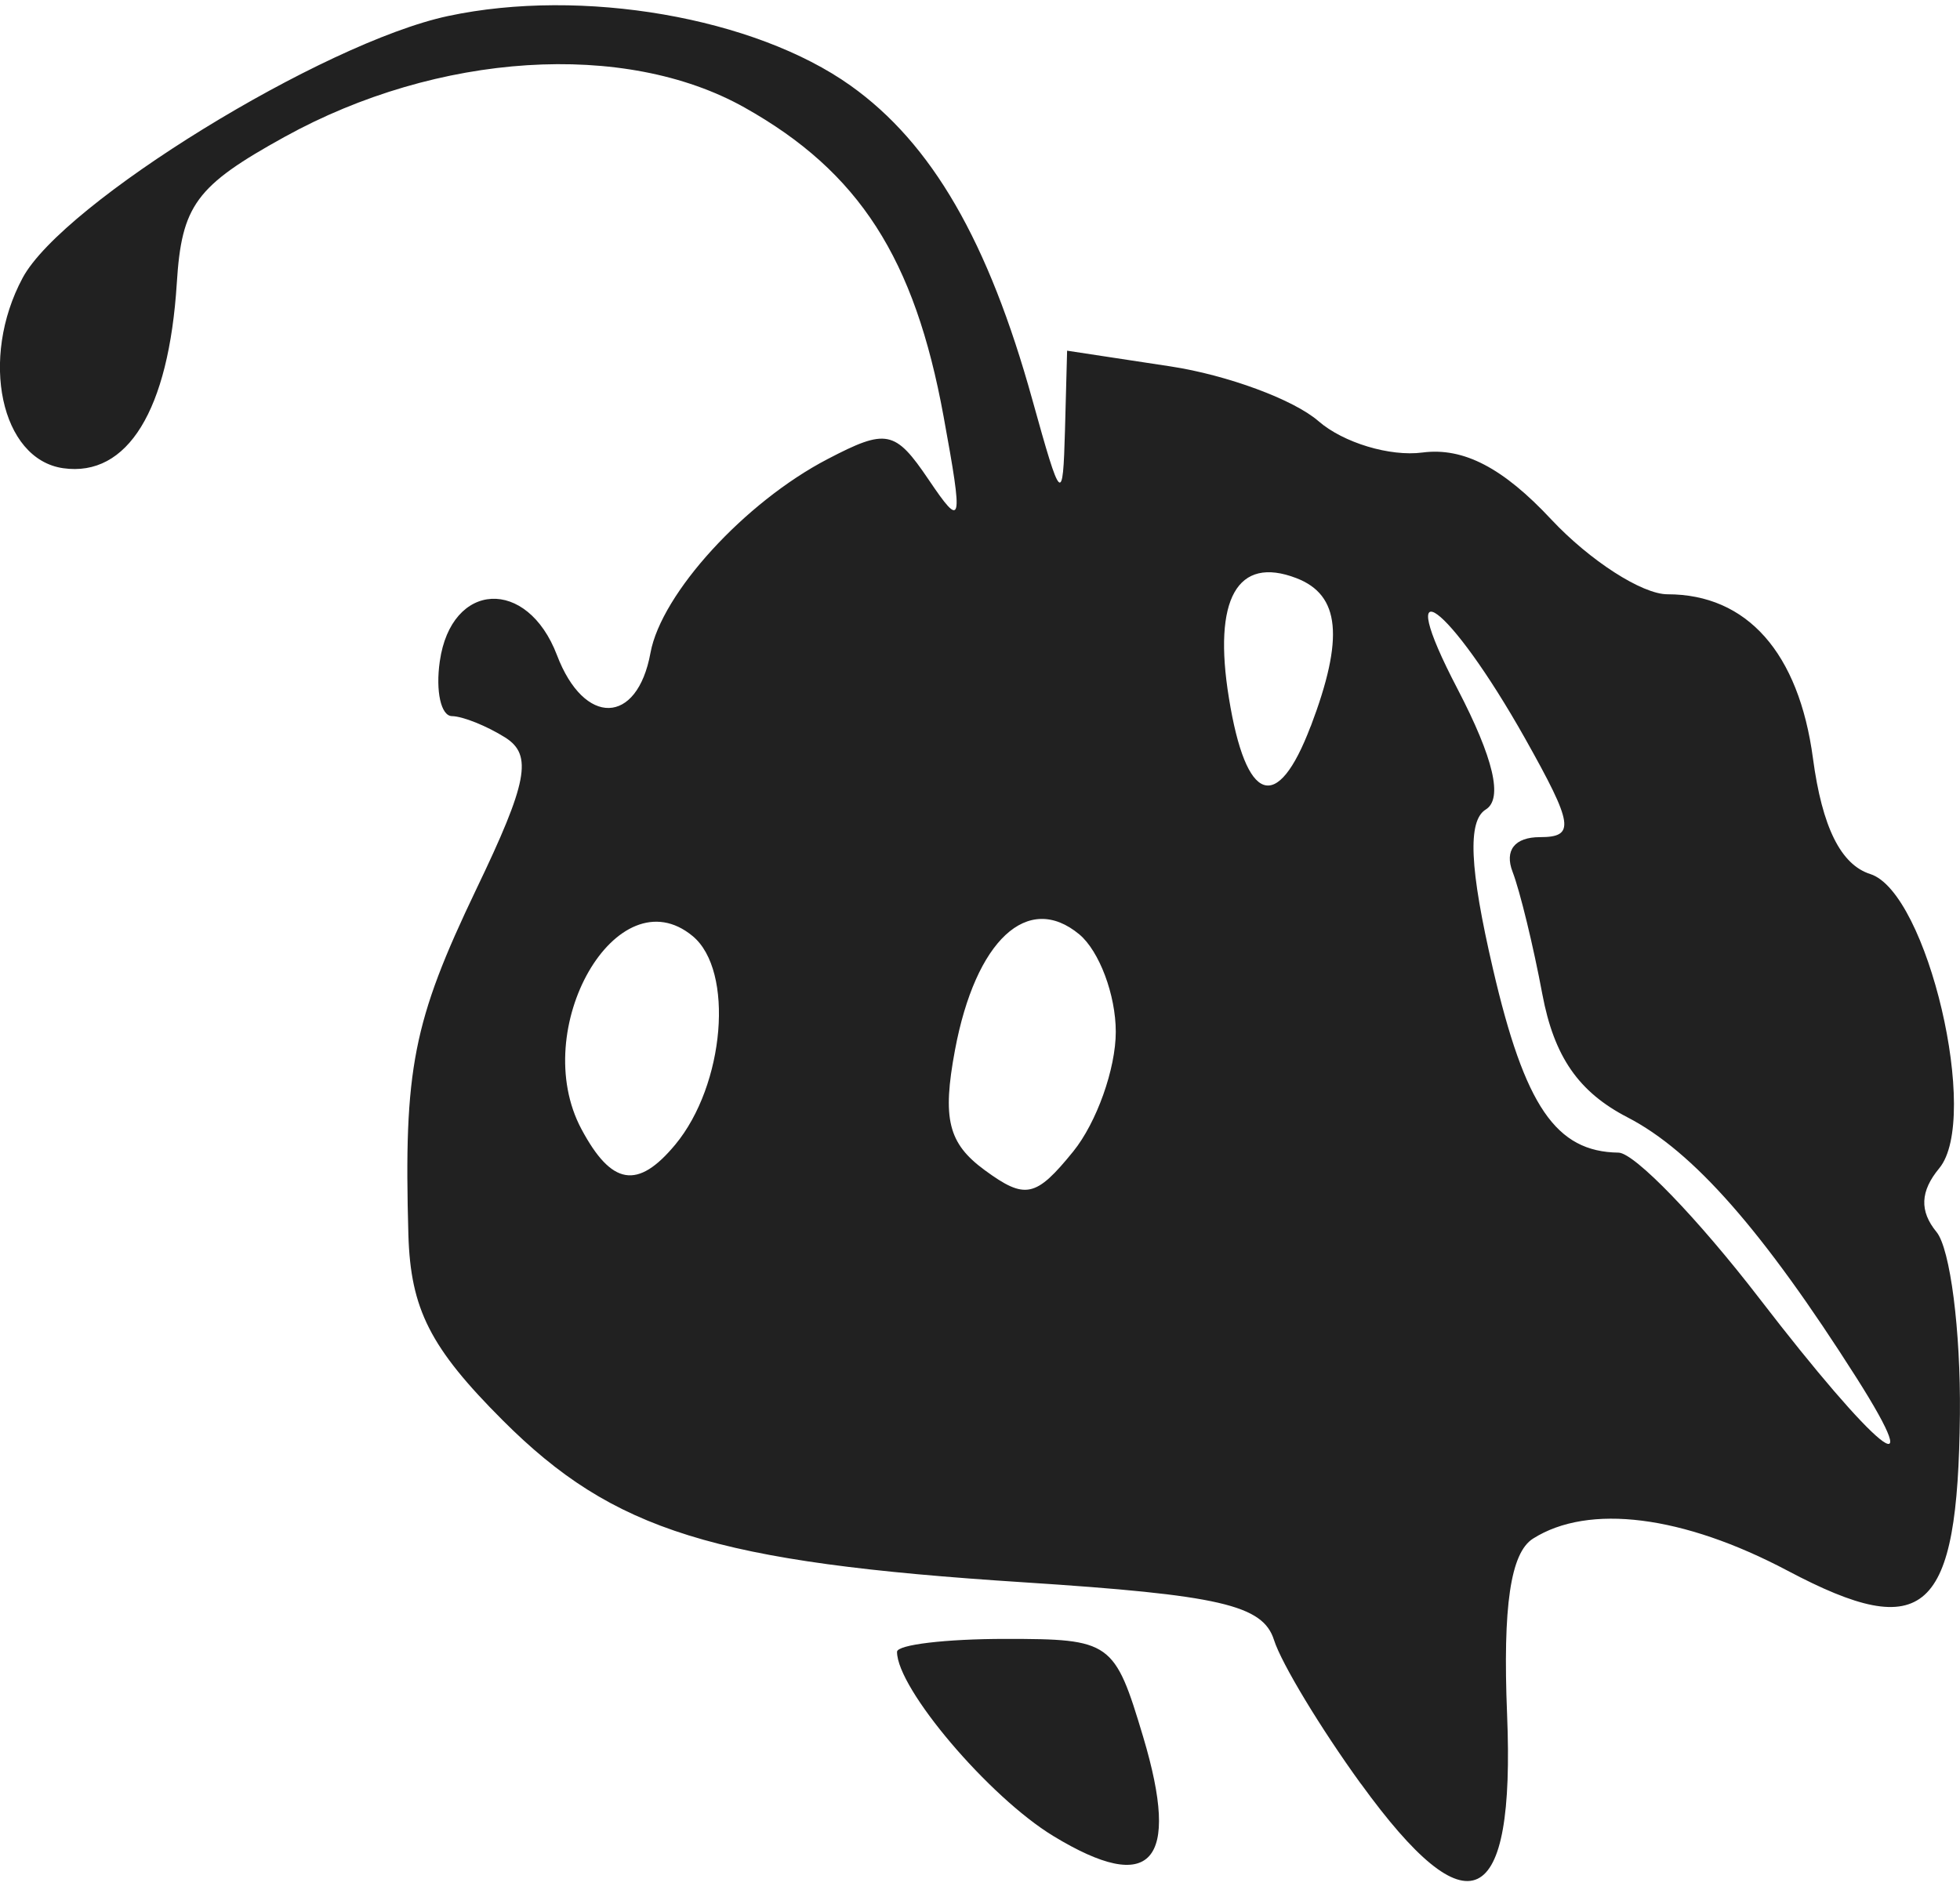 <svg width="80" height="77" xmlns="http://www.w3.org/2000/svg" viewBox="0 0 21.343 20.43"><title>sophie2 race small groll</title><g fill="#212121" class="nc-icon-wrapper"><g id="layer1" transform="translate(-41.35 -312.026)"><path d="M52.82 331.966c-.701-.426-1.702-1.606-1.702-2.006 0-.078.531-.141 1.18-.141 1.15 0 1.189.028 1.5 1.066.411 1.374.09 1.73-.978 1.081zm3.348-.57c-.439-.606-.864-1.31-.945-1.565-.121-.382-.592-.49-2.72-.628-3.376-.217-4.472-.558-5.678-1.764-.79-.79-1.004-1.211-1.028-2.021-.051-1.811.049-2.32.74-3.765.558-1.162.615-1.46.316-1.65-.2-.126-.462-.232-.582-.234-.119-.002-.179-.271-.132-.597.125-.874.952-.918 1.276-.067.296.778.874.764 1.018-.024.118-.647 1.028-1.643 1.93-2.112.64-.334.734-.315 1.098.223.368.545.38.495.164-.686-.315-1.725-.92-2.665-2.167-3.365-1.304-.733-3.34-.603-5.01.32-.966.534-1.12.744-1.173 1.595-.088 1.383-.536 2.112-1.237 2.013-.679-.097-.913-1.193-.442-2.072.437-.817 3.272-2.563 4.634-2.853 1.458-.311 3.337.014 4.382.758.885.63 1.501 1.695 1.98 3.423.314 1.13.332 1.147.355.327l.023-.863 1.125.171c.618.094 1.344.362 1.613.597.269.234.778.388 1.132.341.446-.058.877.166 1.403.73.419.447.988.814 1.265.814.866 0 1.43.636 1.584 1.788.1.748.303 1.157.624 1.259.623.198 1.201 2.662.751 3.204-.207.25-.217.466-.03.694.15.182.264 1.076.255 1.987-.023 2.175-.376 2.496-1.875 1.703-1.14-.604-2.168-.734-2.774-.35-.244.155-.33.734-.282 1.913.088 2.144-.415 2.382-1.592.756zm5.397-4.422c-1.017-1.6-1.778-2.466-2.492-2.835-.534-.276-.8-.661-.928-1.341-.098-.525-.244-1.125-.324-1.333-.09-.234.023-.378.297-.378.387 0 .367-.134-.16-1.073-.83-1.476-1.469-1.944-.736-.54.393.756.496 1.195.307 1.312-.2.123-.177.638.078 1.735.347 1.497.686 1.993 1.367 2.002.174.002.865.718 1.537 1.591 1.266 1.646 1.861 2.132 1.054.86zm-8.065-3.767c0-.402-.18-.88-.397-1.061-.561-.466-1.13.063-1.354 1.26-.14.75-.074 1.016.324 1.308.441.323.556.299.964-.204.254-.314.463-.9.463-1.303zm-4.797 1.229c.54-.651.644-1.894.19-2.271-.821-.681-1.796 1.011-1.211 2.103.328.613.612.66 1.021.168zm6.92-4.556c.366-.964.32-1.431-.157-1.614-.643-.247-.91.227-.734 1.306.186 1.15.526 1.267.89.308z" id="path5428" fill="#212121" stroke-width=".07"></path></g></g></svg>